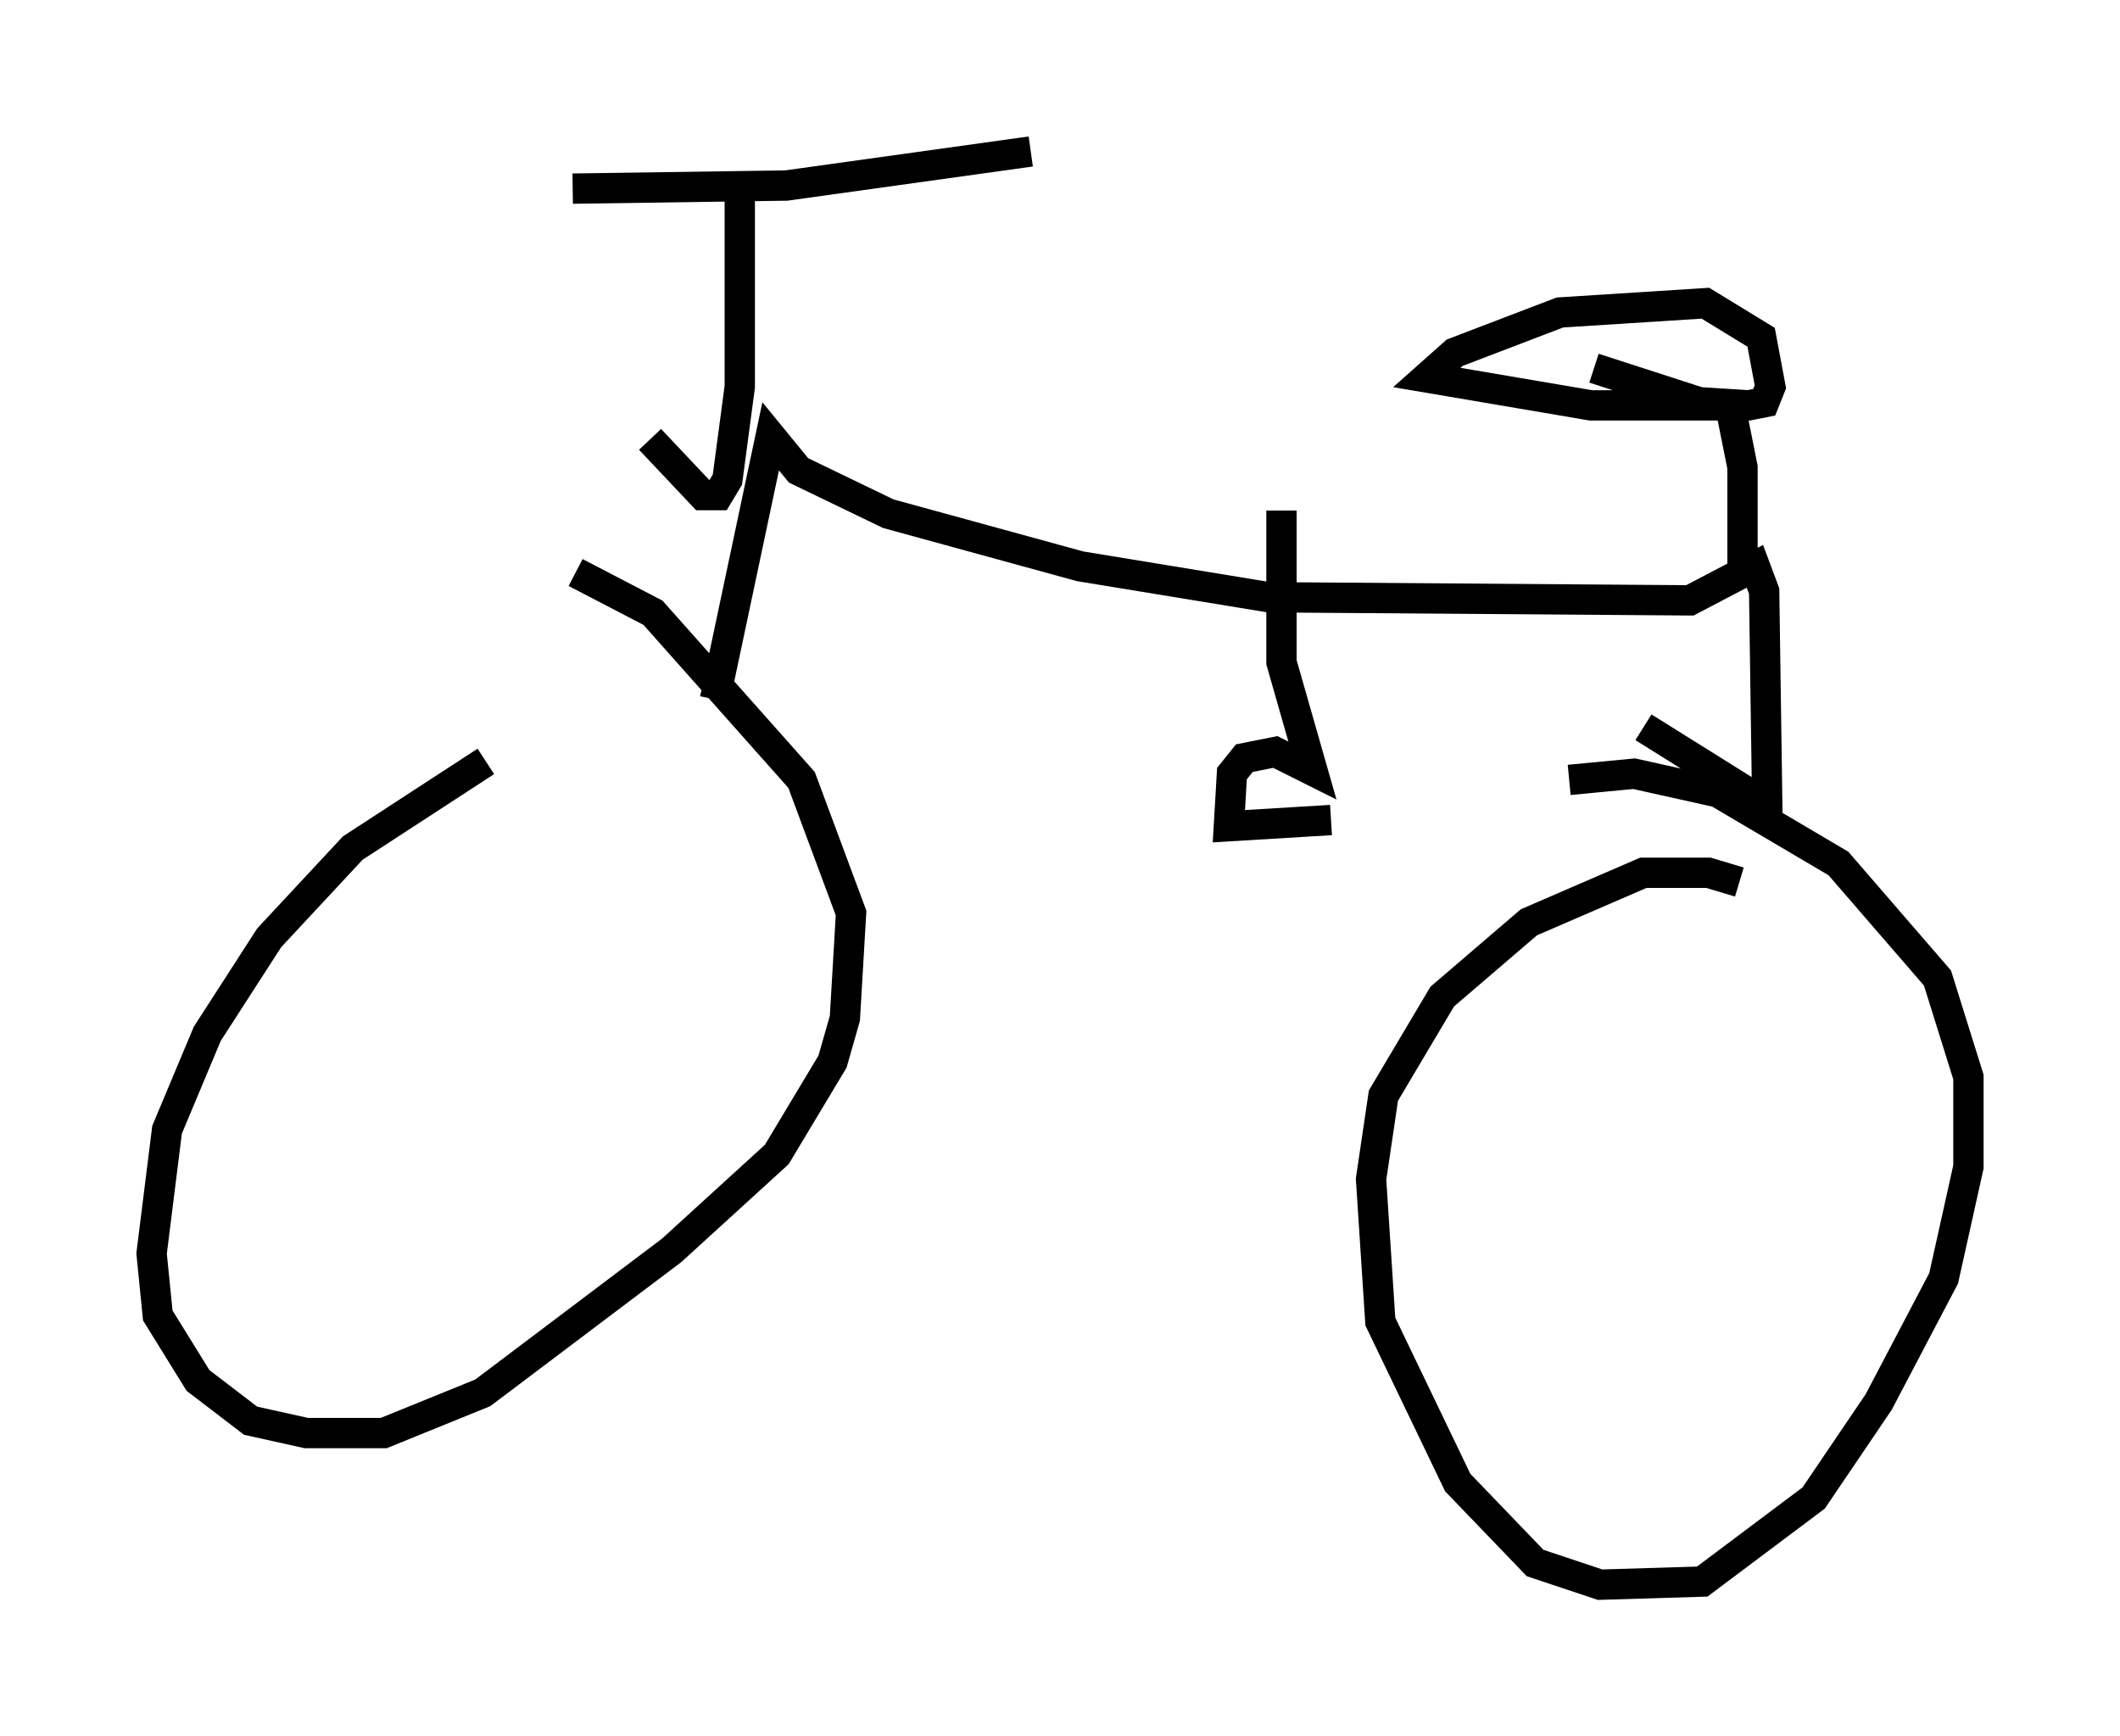 <?xml version="1.0" encoding="utf-8" ?>
<svg baseProfile="full" height="57.265" version="1.1" width="69.924" xmlns="http://www.w3.org/2000/svg" xmlns:ev="http://www.w3.org/2001/xml-events" xmlns:xlink="http://www.w3.org/1999/xlink"><defs /><rect fill="white" height="57.265" width="69.924" x="0" y="0" /><path d="M16.638, 25.315 m-0.613, -0.204 l-4.39, 2.858 -2.756, 2.96 l-2.042, 3.165 -1.327, 3.165 l-0.51, 4.083 0.204, 2.042 l1.327, 2.144 1.735, 1.327 l1.838, 0.408 2.552, 0.0 l3.267, -1.327 6.227, -4.696 l3.471, -3.165 1.838, -3.063 l0.408, -1.429 0.204, -3.471 l-1.633, -4.39 -4.9, -5.513 l-2.552, -1.327 m38.384, 10.208 l-1.021, -0.306 -2.144, 0.0 l-3.777, 1.633 -2.858, 2.45 l-1.94, 3.267 -0.408, 2.756 l0.306, 4.696 2.552, 5.308 l2.552, 2.654 2.144, 0.715 l3.369, -0.102 3.675, -2.756 l2.144, -3.165 2.144, -4.083 l0.817, -3.675 0.0, -2.96 l-1.021, -3.267 -3.267, -3.777 l-3.981, -2.348 -2.756, -0.613 l-2.144, 0.204 m-28.175, -2.654 l1.838, -8.677 0.919, 1.123 l2.96, 1.429 6.329, 1.735 l6.227, 1.021 13.883, 0.102 l2.144, -1.123 0.306, 0.817 l0.102, 7.044 -4.083, -2.552 m3.267, -5.002 l0.0, -3.573 -0.408, -2.042 l-4.594, 0.0 -5.41, -0.919 l0.919, -0.817 3.471, -1.327 l4.798, -0.306 1.838, 1.123 l0.306, 1.633 -0.204, 0.51 l-0.51, 0.102 -1.633, -0.102 l-3.471, -1.123 m-28.175, -6.023 l0.0, 6.635 -0.408, 3.063 l-0.306, 0.51 -0.51, 0.0 l-1.735, -1.838 m-2.552, -8.269 l7.044, -0.102 8.065, -1.123 m8.269, 11.842 l0.0, 5.002 1.021, 3.573 l-1.225, -0.613 -1.021, 0.204 l-0.408, 0.51 -0.102, 1.735 l3.369, -0.204 " fill="none" stroke="black" stroke-width="1" /></svg>